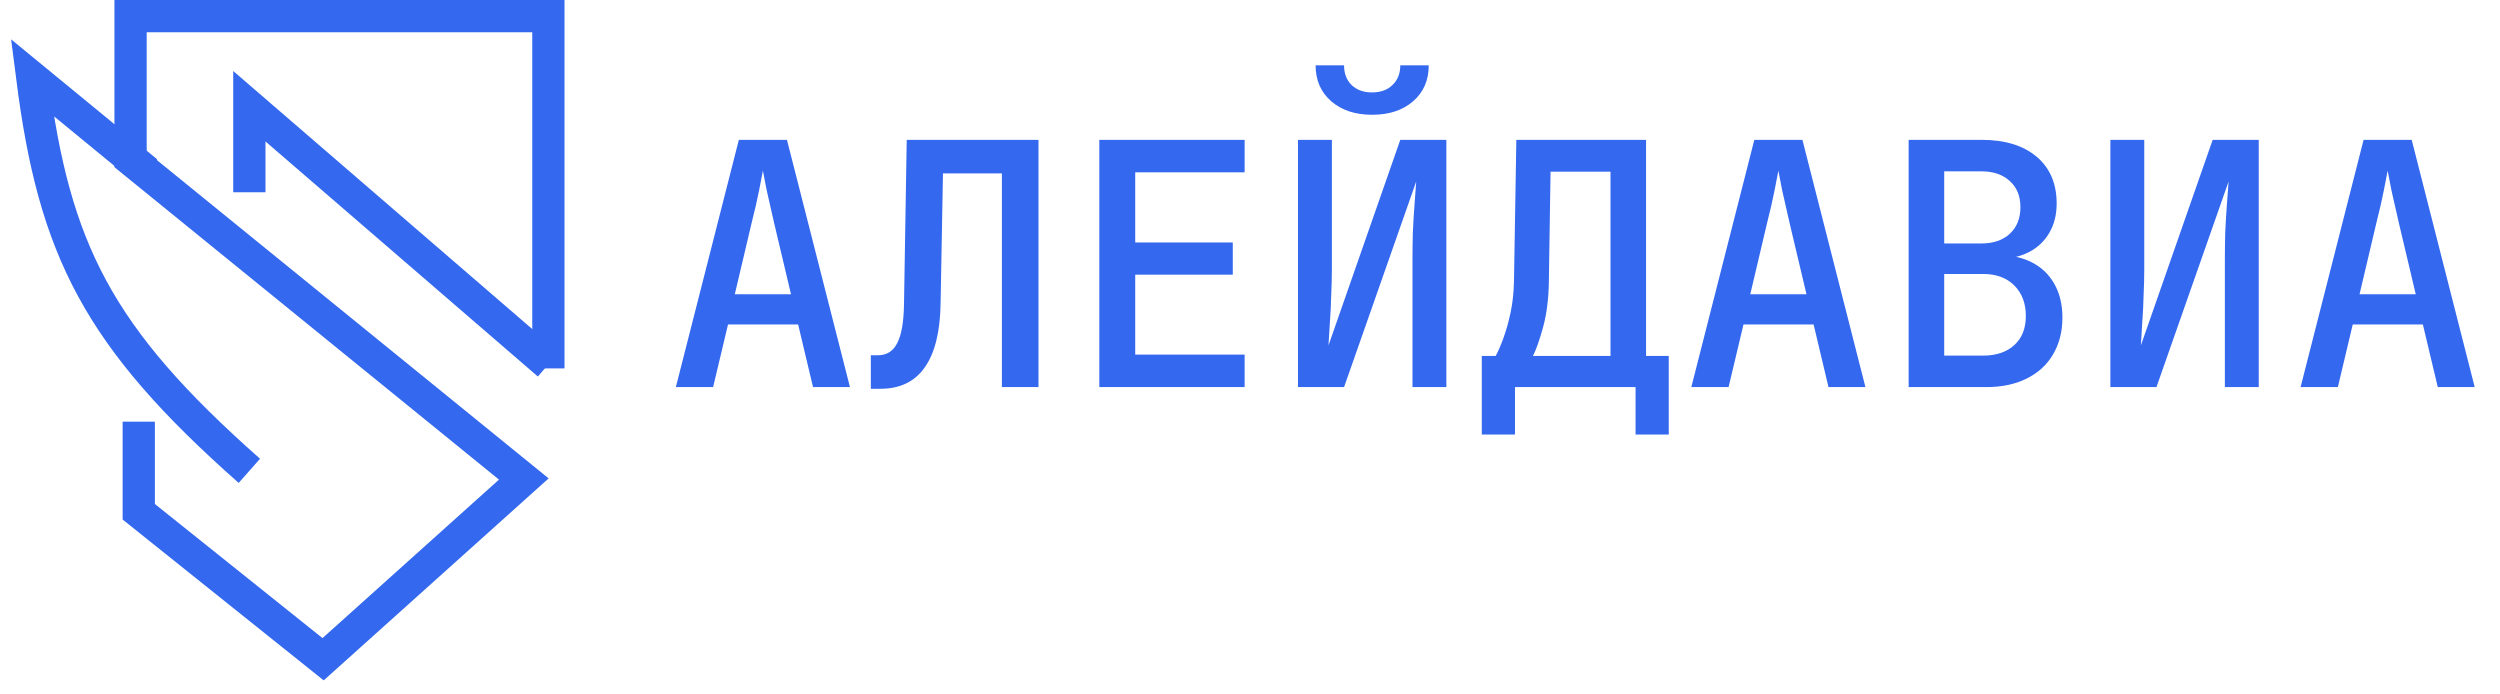 <svg width="155" height="43" viewBox="0 0 155 43" fill="none" xmlns="http://www.w3.org/2000/svg">
<path d="M34 22.841V1H8.095V9.889L32.476 29.698L20.032 40.873L8.603 31.73V26.143" stroke="#3368EF" stroke-width="2"/>
<path d="M15.46 11.921V6.587L34 22.587" stroke="#3368EF" stroke-width="2"/>
<path d="M15.46 29.191C6.062 20.888 3.362 15.477 2 4.81L9.111 10.651" stroke="#3368EF" stroke-width="2"/>
<path d="M41.903 24L45.809 8.67H48.791L52.697 24H50.408L49.484 20.115H45.137L44.213 24H41.903ZM45.557 18.246H49.043L47.993 13.815C47.811 13.031 47.657 12.352 47.531 11.778C47.419 11.19 47.342 10.791 47.3 10.581C47.258 10.791 47.181 11.19 47.069 11.778C46.957 12.352 46.803 13.024 46.607 13.794L45.557 18.246ZM53.991 24.105V22.026H54.432C54.978 22.026 55.377 21.774 55.629 21.27C55.895 20.766 56.035 19.947 56.049 18.813L56.217 8.67H64.386V24H62.118V10.749H58.464L58.317 18.813C58.289 20.577 57.96 21.9 57.33 22.782C56.714 23.664 55.797 24.105 54.579 24.105H53.991ZM68.158 24V8.67H77.167V10.686H70.384V15.033H76.432V17.028H70.384V21.984H77.167V24H68.158ZM80.476 24V8.67H82.576V16.713C82.576 17.203 82.562 17.742 82.534 18.33C82.52 18.918 82.492 19.485 82.45 20.031C82.422 20.577 82.394 21.039 82.366 21.417L86.818 8.67H89.674V24H87.574V16.083C87.574 15.579 87.581 15.026 87.595 14.424C87.623 13.822 87.658 13.241 87.7 12.681C87.742 12.121 87.777 11.645 87.805 11.253L83.332 24H80.476ZM85.075 7.116C84.025 7.116 83.178 6.836 82.534 6.276C81.89 5.716 81.568 4.974 81.568 4.05H83.332C83.332 4.554 83.486 4.96 83.794 5.268C84.116 5.576 84.536 5.73 85.054 5.73C85.6 5.73 86.027 5.576 86.335 5.268C86.657 4.96 86.818 4.554 86.818 4.05H88.582C88.582 4.974 88.26 5.716 87.616 6.276C86.972 6.836 86.125 7.116 85.075 7.116ZM91.871 26.94V22.068H92.732C92.886 21.788 93.047 21.417 93.215 20.955C93.383 20.493 93.53 19.968 93.656 19.38C93.782 18.778 93.852 18.141 93.866 17.469L94.013 8.67H102.056V22.068H103.463V26.94H101.405V24H93.929V26.94H91.871ZM95.042 22.068H99.851V10.644H96.134L96.029 17.469C96.015 18.519 95.896 19.457 95.672 20.283C95.448 21.095 95.238 21.69 95.042 22.068ZM104.862 24L108.768 8.67H111.75L115.656 24H113.367L112.443 20.115H108.096L107.172 24H104.862ZM108.516 18.246H112.002L110.952 13.815C110.77 13.031 110.616 12.352 110.49 11.778C110.378 11.19 110.301 10.791 110.259 10.581C110.217 10.791 110.14 11.19 110.028 11.778C109.916 12.352 109.762 13.024 109.566 13.794L108.516 18.246ZM118.336 24V8.67H122.851C124.307 8.67 125.448 9.02 126.274 9.72C127.1 10.42 127.513 11.386 127.513 12.618C127.513 13.318 127.359 13.927 127.051 14.445C126.757 14.949 126.344 15.341 125.812 15.621C125.28 15.901 124.657 16.041 123.943 16.041V15.831C124.713 15.817 125.392 15.964 125.98 16.272C126.568 16.566 127.03 17.007 127.366 17.595C127.702 18.183 127.87 18.883 127.87 19.695C127.87 20.563 127.674 21.326 127.282 21.984C126.904 22.628 126.358 23.125 125.644 23.475C124.944 23.825 124.111 24 123.145 24H118.336ZM120.541 22.047H122.956C123.768 22.047 124.412 21.83 124.888 21.396C125.364 20.962 125.602 20.36 125.602 19.59C125.602 18.806 125.364 18.176 124.888 17.7C124.412 17.224 123.768 16.986 122.956 16.986H120.541V22.047ZM120.541 15.096H122.83C123.586 15.096 124.181 14.893 124.615 14.487C125.049 14.081 125.266 13.535 125.266 12.849C125.266 12.163 125.049 11.624 124.615 11.232C124.181 10.826 123.593 10.623 122.851 10.623H120.541V15.096ZM130.844 24V8.67H132.944V16.713C132.944 17.203 132.93 17.742 132.902 18.33C132.888 18.918 132.86 19.485 132.818 20.031C132.79 20.577 132.762 21.039 132.734 21.417L137.186 8.67H140.042V24H137.942V16.083C137.942 15.579 137.949 15.026 137.963 14.424C137.991 13.822 138.026 13.241 138.068 12.681C138.11 12.121 138.145 11.645 138.173 11.253L133.7 24H130.844ZM142.637 24L146.543 8.67H149.525L153.431 24H151.142L150.218 20.115H145.871L144.947 24H142.637ZM146.291 18.246H149.777L148.727 13.815C148.545 13.031 148.391 12.352 148.265 11.778C148.153 11.19 148.076 10.791 148.034 10.581C147.992 10.791 147.915 11.19 147.803 11.778C147.691 12.352 147.537 13.024 147.341 13.794L146.291 18.246Z" fill="#3368EF"/>
</svg>
